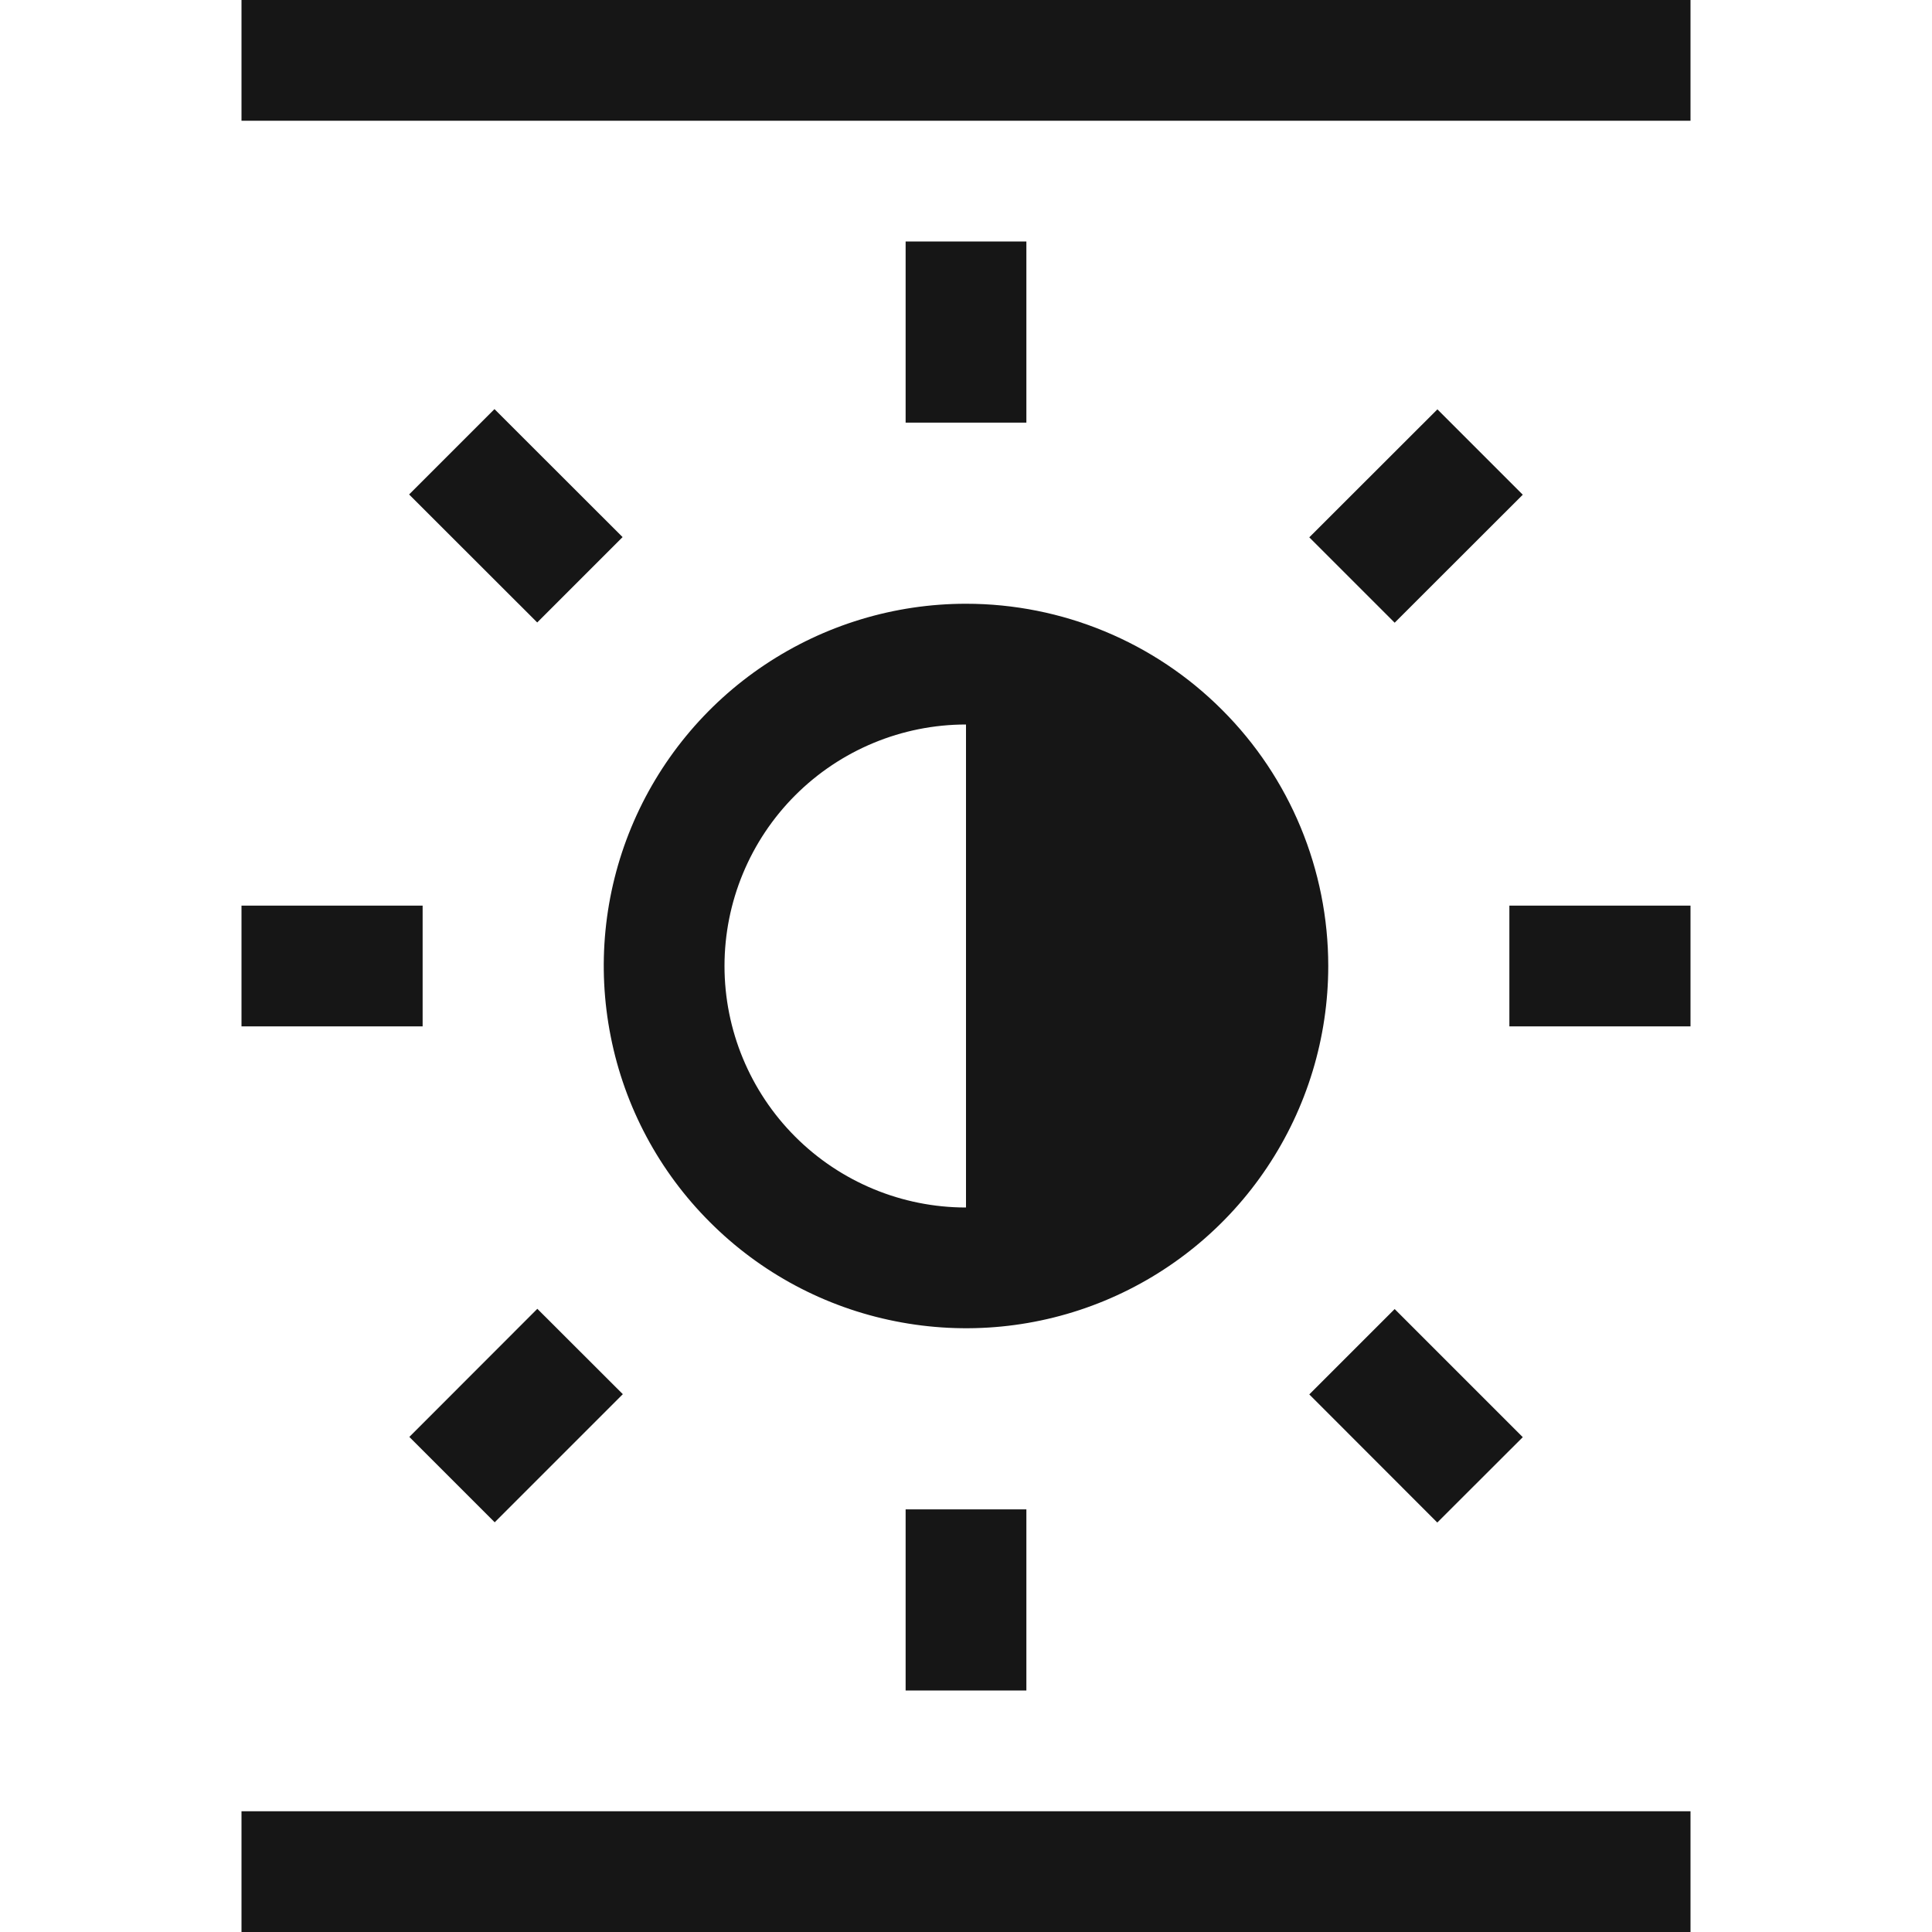 <svg width="16" height="16" viewBox="0 0 16 16" fill="none" xmlns="http://www.w3.org/2000/svg">
<path d="M8.5 2H7.5V3.5H8.5V2Z" fill="#161616"/>
<path d="M14 7.5H12.5V8.5H14V7.5Z" fill="#161616"/>
<path d="M8.5 12.5H7.5V14H8.5V12.5Z" fill="#161616"/>
<path d="M3.5 7.5H2V8.5H3.5V7.5Z" fill="#161616"/>
<path d="M4.095 3.388L3.388 4.095L4.449 5.155L5.156 4.448L4.095 3.388Z" fill="#161616"/>
<path d="M11.904 3.39L10.843 4.45L11.55 5.157L12.611 4.097L11.904 3.39Z" fill="#161616"/>
<path d="M11.55 10.841L10.843 11.548L11.903 12.609L12.611 11.902L11.55 10.841Z" fill="#161616"/>
<path d="M4.45 10.839L3.39 11.9L4.097 12.607L5.158 11.546L4.45 10.839Z" fill="#161616"/>
<path d="M14 15H2V16H14V15Z" fill="#161616"/>
<path d="M14 0H2V1H14V0Z" fill="#161616"/>
<path d="M8 5C7.407 5 6.827 5.176 6.333 5.506C5.84 5.835 5.455 6.304 5.228 6.852C5.001 7.4 4.942 8.003 5.058 8.585C5.173 9.167 5.459 9.702 5.879 10.121C6.298 10.541 6.833 10.827 7.415 10.942C7.997 11.058 8.6 10.999 9.148 10.772C9.696 10.545 10.165 10.16 10.494 9.667C10.824 9.173 11 8.593 11 8C11 7.204 10.684 6.441 10.121 5.879C9.559 5.316 8.796 5 8 5ZM6 8C6 7.47 6.211 6.961 6.586 6.586C6.961 6.211 7.47 6 8 6V10C7.47 10 6.961 9.789 6.586 9.414C6.211 9.039 6 8.53 6 8Z" fill="#161616"/>
</svg>
